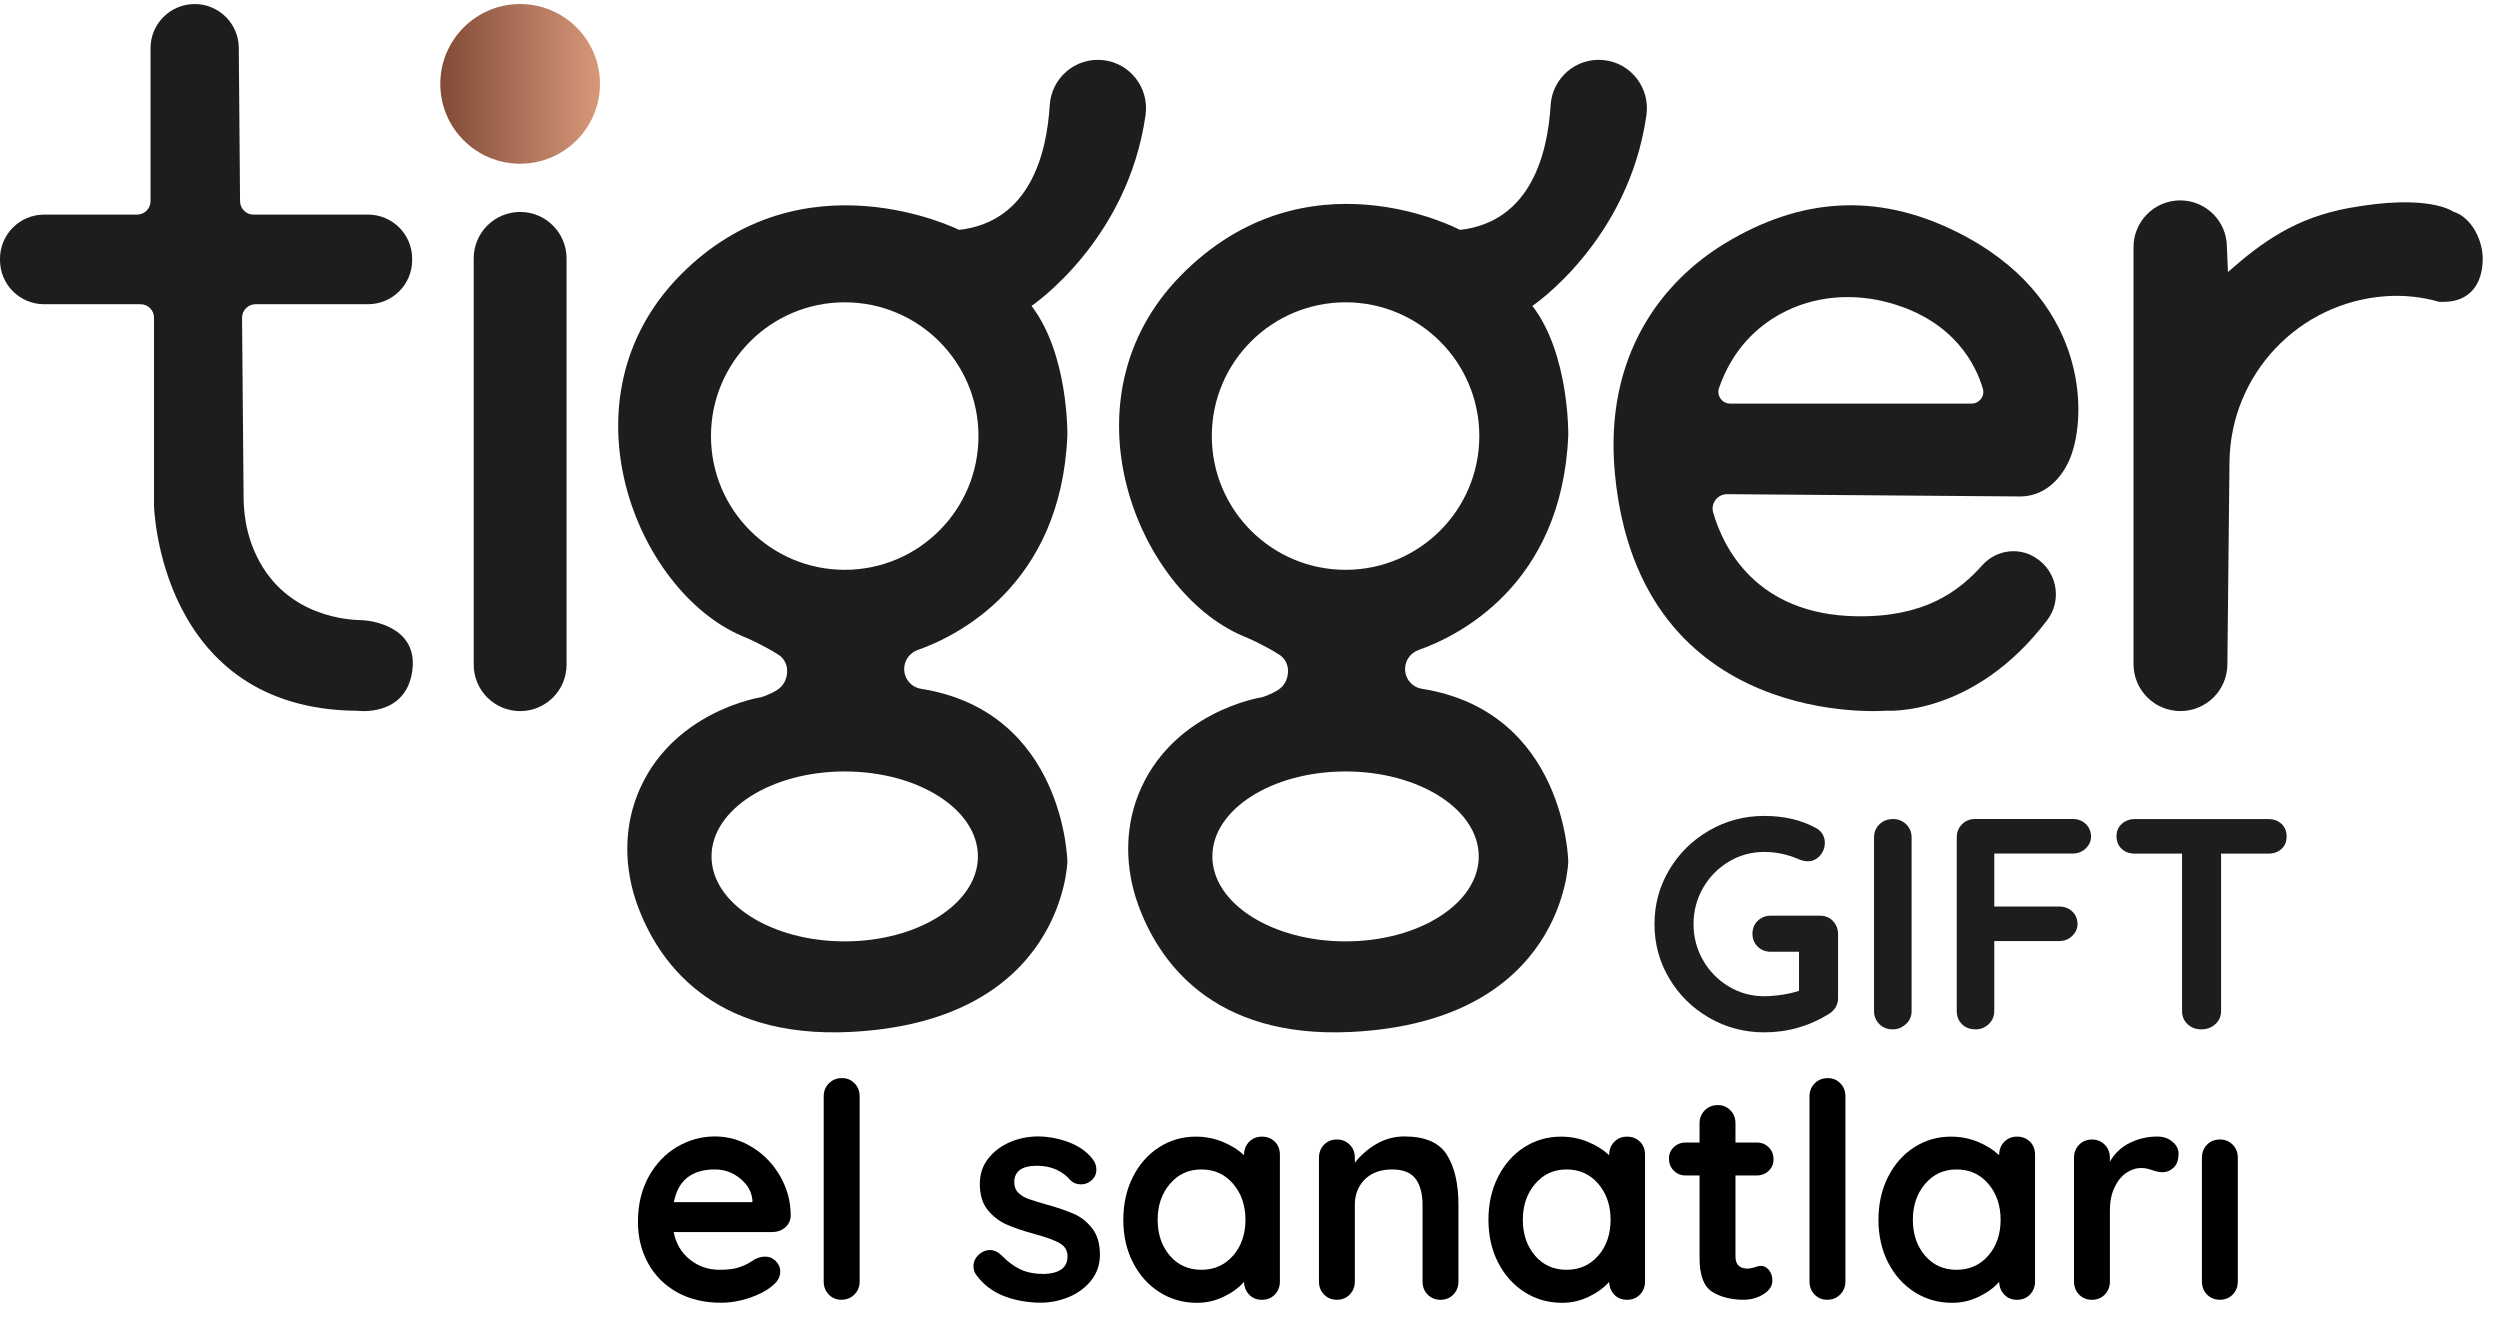 <?xml version="1.0" encoding="UTF-8"?>
<svg id="katman_1" data-name="katman 1" xmlns="http://www.w3.org/2000/svg" xmlns:xlink="http://www.w3.org/1999/xlink" viewBox="0 0 536.45 287.96">
  <defs>
    <style>
      .cls-1 {
        fill: url(#Adsız_degrade);
      }

      .cls-2 {
        fill: #1d1d1b;
      }
    </style>
    <linearGradient id="Adsız_degrade" data-name="Adsız degrade" x1="94.48" y1="202.6" x2="128.74" y2="202.6" gradientTransform="translate(0 220.6) scale(1 -1)" gradientUnits="userSpaceOnUse">
      <stop offset="0" stop-color="#824b37"/>
      <stop offset="1" stop-color="#d7987a"/>
    </linearGradient>
  </defs>
  <path class="cls-2" d="M32.3,10.34v32.82c0,1.6-1.3,2.89-2.89,2.89H9.47C4.24,46.05,0,50.29,0,55.52v.29C0,61.04,4.24,65.28,9.47,65.28h20.69c1.6,0,2.89,1.3,2.89,2.89v40.38s1.05,43.75,43.69,43.97c0,0,10.28,1.4,11.72-8.49.98-6.78-3.8-9.37-7.4-10.39-1.25-.36-2.55-.55-3.85-.58-3.79-.09-17.73-1.44-23.18-16.19-1.2-3.24-1.73-6.69-1.76-10.15l-.33-38.52c0-1.61,1.29-2.92,2.89-2.92h24.14c5.23,0,9.47-4.24,9.47-9.47v-.29c0-5.23-4.24-9.47-9.47-9.47h-24.57c-1.59,0-2.88-1.28-2.89-2.87l-.27-32.92c-.04-5.2-4.27-9.39-9.47-9.39h0c-5.23,0-9.47,4.24-9.47,9.47Z"/>
  <path class="cls-2" d="M111.61,45.48h0c5.5,0,9.96,4.46,9.96,9.96v87.19c0,5.5-4.46,9.96-9.96,9.96h0c-5.5,0-9.96-4.46-9.96-9.96V55.44c0-5.5,4.46-9.96,9.96-9.96Z"/>
  <circle class="cls-1" cx="111.61" cy="18" r="17.13"/>
  <path class="cls-2" d="M163.27,149.63s1.92-.55,3.58-1.64c1.16-.75,1.88-2.02,2.02-3.44,0,0,0-.08.02-.2.14-1.49-.52-2.97-1.77-3.8-1.53-1.01-3.62-2.1-5.05-2.81-.94-.47-1.9-.87-2.87-1.28-22.61-9.62-39.45-50.78-13.25-77.39s59.85-9.74,59.85-9.74c15.15-1.72,18.81-16.25,19.45-26.73.36-5.87,5.48-10.29,11.34-9.71h0c5.89.58,10.06,5.97,9.22,11.83-3.86,27.1-24.47,40.92-24.47,40.92,8,10.42,7.7,27.77,7.7,27.77-1.36,32.39-23.98,43.21-32.13,46.07-1.73.61-2.89,2.24-2.89,4.07h0c0,2.11,1.53,3.92,3.62,4.25,30.84,4.91,31.4,37.07,31.4,37.07,0,0-.75,34.26-46.49,36.56-30.19,1.51-41.57-15.56-45.82-27.34-2.73-7.58-2.93-15.94,0-23.45,7.06-18.03,26.53-21.02,26.53-21.02h.01ZM181.26,165.54c-15.79,0-28.58,8.16-28.58,18.23s12.8,18.23,28.58,18.23,28.58-8.16,28.58-18.23-12.8-18.23-28.58-18.23ZM181.26,64.87c-15.85,0-28.7,12.85-28.7,28.7s12.85,28.7,28.7,28.7,28.7-12.85,28.7-28.7-12.85-28.7-28.7-28.7Z"/>
  <path class="cls-2" d="M270.75,149.63s1.92-.55,3.58-1.64c1.16-.75,1.88-2.02,2.02-3.44,0,0,0-.08.02-.2.14-1.49-.52-2.97-1.77-3.8-1.53-1.01-3.62-2.1-5.05-2.81-.94-.47-1.9-.87-2.87-1.28-22.61-9.62-39.45-50.78-13.25-77.39,26.92-27.34,59.85-9.74,59.85-9.74,15.15-1.72,18.81-16.25,19.45-26.73.36-5.87,5.48-10.29,11.34-9.71h0c5.89.58,10.06,5.97,9.22,11.83-3.86,27.1-24.47,40.92-24.47,40.92,8,10.42,7.7,27.77,7.7,27.77-1.36,32.39-23.98,43.21-32.13,46.07-1.73.61-2.89,2.24-2.89,4.07h0c0,2.11,1.53,3.92,3.62,4.25,30.84,4.91,31.4,37.07,31.4,37.07,0,0-.75,34.26-46.49,36.56-30.19,1.51-41.57-15.56-45.82-27.34-2.73-7.58-2.93-15.94,0-23.45,7.06-18.03,26.53-21.02,26.53-21.02h.01ZM288.73,165.54c-15.79,0-28.58,8.16-28.58,18.23s12.8,18.23,28.58,18.23,28.58-8.16,28.58-18.23-12.8-18.23-28.58-18.23ZM288.73,64.87c-15.85,0-28.7,12.85-28.7,28.7s12.85,28.7,28.7,28.7,28.7-12.85,28.7-28.7-12.85-28.7-28.7-28.7Z"/>
  <path class="cls-2" d="M419.59,49.62c28.34,13.92,28.4,39.12,24.69,48.51-1.89,4.77-5.75,8.44-10.88,8.4l-62.78-.49c-2.06-.02-3.58,1.95-3.01,3.93,2.09,7.25,9.03,21.96,30.84,22.27,14.46.21,21.82-5.26,26.92-10.96,3.13-3.5,8.42-4.03,12.11-1.12l.17.13c3.92,3.08,4.65,8.79,1.67,12.73-15.78,20.88-34.53,19.48-34.53,19.48,0,0-52.97,4.5-58.26-50.81-2.44-25.56,10.31-41.39,23.55-49.43,16.17-9.83,32.52-10.99,49.51-2.64ZM371.25,86.6h51.81c1.67,0,2.89-1.6,2.42-3.2-1.47-4.99-6.02-14.45-19.83-18.36-7.86-2.23-16.34-1.64-23.51,2.28-5.13,2.8-10.39,7.63-13.27,15.93-.57,1.64.65,3.35,2.38,3.35h0Z"/>
  <path class="cls-2" d="M478.08,58.4l-.23-5.38c0-5.53-4.49-10.02-10.02-10.02h0c-5.53,0-10.02,4.49-10.02,10.02v89.49c0,5.56,4.51,10.07,10.07,10.07h0c5.52,0,10.01-4.45,10.07-9.97l.45-43.45c.2-18.8,14.81-34.3,33.57-35.6h0c3.86-.27,7.73.14,11.45,1.21h1.02c5.47-.03,8.3-3.78,8.3-9.25h0c0-4.06-2.45-8.95-6.34-10.11,0,0-5.13-3.92-22.33-.78-11.38,2.08-18.55,7.16-26.01,13.76h.02Z"/>
  <g>
    <path class="cls-2" d="M393.31,197.64c.73.75,1.1,1.69,1.1,2.8v13.67c0,1.5-.67,2.67-2,3.48-4.21,2.62-8.83,3.93-13.86,3.93-4.25,0-8.19-1.04-11.8-3.13-3.61-2.08-6.47-4.9-8.57-8.45-2.11-3.55-3.16-7.42-3.16-11.64s1.05-8.09,3.16-11.64c2.11-3.55,4.96-6.36,8.57-8.45,3.61-2.08,7.54-3.13,11.8-3.13s7.95.86,11.09,2.58c.65.34,1.13.8,1.45,1.35.32.56.48,1.16.48,1.81,0,1.07-.35,2.01-1.06,2.8-.71.79-1.58,1.19-2.61,1.19-.64,0-1.35-.17-2.13-.52-2.32-.99-4.73-1.48-7.22-1.48-2.75,0-5.29.7-7.61,2.1-2.32,1.4-4.16,3.28-5.51,5.64s-2.03,4.94-2.03,7.74.68,5.37,2.03,7.74c1.35,2.37,3.19,4.25,5.51,5.64,2.32,1.4,4.86,2.1,7.61,2.1,1.2,0,2.49-.11,3.87-.32s2.58-.49,3.61-.84v-8.38h-6.06c-1.12,0-2.05-.37-2.8-1.1-.75-.73-1.13-1.65-1.13-2.77s.38-2.04,1.13-2.77c.75-.73,1.69-1.1,2.8-1.1h10.57c1.12,0,2.04.38,2.77,1.13v.02Z"/>
    <path class="cls-2" d="M408.97,219.75c-.82.75-1.76,1.13-2.84,1.13-1.16,0-2.12-.38-2.87-1.13s-1.13-1.69-1.13-2.8v-37.27c0-1.12.39-2.05,1.16-2.8s1.76-1.13,2.97-1.13c1.07,0,2,.38,2.77,1.13s1.16,1.69,1.16,2.8v37.27c0,1.12-.41,2.05-1.22,2.8Z"/>
    <path class="cls-2" d="M427.93,183.17v11.35h13.93c1.12,0,2.05.35,2.8,1.06s1.13,1.62,1.13,2.74c0,.95-.38,1.78-1.13,2.51s-1.69,1.1-2.8,1.1h-13.93v15.02c0,1.12-.4,2.05-1.19,2.8-.8.75-1.73,1.13-2.8,1.13-1.2,0-2.18-.36-2.93-1.1-.75-.73-1.13-1.68-1.13-2.84v-37.27c0-1.12.38-2.05,1.13-2.8s1.69-1.13,2.8-1.13h20.95c1.12,0,2.05.35,2.8,1.06.75.71,1.13,1.62,1.13,2.74,0,.95-.38,1.78-1.13,2.51s-1.69,1.1-2.8,1.1h-16.83v.02Z"/>
    <path class="cls-2" d="M489.56,176.78c.73.69,1.1,1.59,1.1,2.71s-.37,2.01-1.1,2.68-1.68,1-2.84,1h-10.12v33.78c0,1.12-.41,2.05-1.22,2.8s-1.83,1.13-3.03,1.13-2.19-.38-2.97-1.13c-.77-.75-1.16-1.69-1.16-2.8v-33.78h-10.12c-1.16,0-2.11-.34-2.84-1.03s-1.1-1.59-1.1-2.71.38-1.96,1.13-2.64c.75-.69,1.69-1.03,2.8-1.03h28.63c1.16,0,2.11.34,2.84,1.03h0Z"/>
  </g>
  <g>
    <path d="M168.46,263.41c-.77.64-1.67.96-2.7.96h-21.21c.51,2.53,1.69,4.51,3.54,5.95,1.84,1.44,3.92,2.15,6.23,2.15,1.76,0,3.13-.16,4.11-.48.99-.32,1.77-.66,2.35-1.03.58-.36.97-.61,1.19-.74.77-.39,1.5-.58,2.19-.58.9,0,1.67.32,2.31.96s.96,1.39.96,2.25c0,1.16-.6,2.21-1.8,3.15-1.2.99-2.81,1.82-4.82,2.51-2.01.68-4.05,1.03-6.11,1.03-3.6,0-6.74-.75-9.42-2.25-2.68-1.5-4.75-3.57-6.2-6.2-1.46-2.64-2.19-5.6-2.19-8.9,0-3.69.77-6.92,2.31-9.71,1.54-2.79,3.58-4.92,6.11-6.4,2.53-1.48,5.23-2.22,8.1-2.22s5.5.77,8,2.31c2.51,1.54,4.51,3.62,6.01,6.24,1.5,2.61,2.25,5.44,2.25,8.48-.04,1.03-.45,1.86-1.22,2.51ZM144.61,257.95h16.84v-.45c-.17-1.8-1.05-3.34-2.64-4.63-1.59-1.29-3.39-1.93-5.4-1.93-4.97,0-7.91,2.34-8.81,7.01Z"/>
    <path d="M183.34,277.78c-.75.75-1.68,1.12-2.8,1.12s-1.97-.38-2.7-1.12c-.73-.75-1.09-1.68-1.09-2.8v-39.72c0-1.11.37-2.05,1.12-2.8.75-.75,1.68-1.12,2.8-1.12s1.97.38,2.7,1.12c.73.75,1.09,1.68,1.09,2.8v39.72c0,1.12-.38,2.05-1.12,2.8Z"/>
    <path d="M208.89,271.64c0-1.11.56-2.06,1.67-2.83.6-.39,1.22-.58,1.86-.58.9,0,1.76.41,2.57,1.22,1.29,1.33,2.62,2.31,4.02,2.96,1.39.64,3.07.96,5.05.96,3.34-.13,5.01-1.39,5.01-3.79,0-1.24-.57-2.19-1.7-2.83-1.14-.64-2.9-1.29-5.3-1.93-2.49-.68-4.51-1.37-6.07-2.06-1.56-.68-2.91-1.72-4.05-3.12-1.14-1.39-1.7-3.27-1.7-5.62,0-2.06.59-3.85,1.77-5.37,1.18-1.52,2.72-2.7,4.63-3.54,1.91-.83,3.93-1.25,6.07-1.25s4.37.41,6.56,1.22c2.19.81,3.9,2.01,5.14,3.6.56.69.84,1.46.84,2.31,0,.99-.41,1.8-1.22,2.44-.6.47-1.29.71-2.06.71-.94,0-1.71-.3-2.31-.9-.77-.94-1.77-1.69-2.99-2.25-1.22-.56-2.6-.84-4.15-.84-3.26,0-4.89,1.18-4.89,3.54,0,.94.3,1.7.9,2.28.6.58,1.36,1.03,2.28,1.35.92.32,2.22.72,3.89,1.19,2.31.64,4.24,1.31,5.78,1.99,1.54.69,2.85,1.74,3.92,3.15,1.07,1.41,1.61,3.28,1.61,5.59,0,2.1-.62,3.93-1.86,5.5-1.24,1.56-2.84,2.75-4.79,3.57-1.95.81-3.95,1.22-6.01,1.22-2.83,0-5.46-.47-7.91-1.41-2.44-.94-4.44-2.46-5.98-4.56-.39-.51-.58-1.16-.58-1.93Z"/>
    <path d="M273.55,244.97c.73.73,1.09,1.67,1.09,2.83v27.19c0,1.12-.37,2.05-1.09,2.8-.73.75-1.65,1.12-2.76,1.12s-2.03-.36-2.73-1.09c-.71-.73-1.08-1.65-1.12-2.76-1.07,1.24-2.52,2.3-4.34,3.18-1.82.88-3.74,1.32-5.75,1.32-2.96,0-5.64-.76-8.03-2.28-2.4-1.52-4.3-3.63-5.69-6.33-1.39-2.7-2.09-5.76-2.09-9.19s.69-6.5,2.06-9.22c1.37-2.72,3.25-4.84,5.62-6.36,2.38-1.52,5-2.28,7.87-2.28,2.06,0,3.99.38,5.79,1.12,1.8.75,3.32,1.7,4.56,2.86v-.06c0-1.11.37-2.05,1.09-2.8.73-.75,1.65-1.12,2.76-1.12s2.04.36,2.76,1.09ZM264.61,269.42c1.76-2.04,2.64-4.6,2.64-7.68s-.88-5.66-2.64-7.71c-1.76-2.06-4.03-3.09-6.81-3.09s-4.99,1.03-6.75,3.09c-1.76,2.06-2.64,4.63-2.64,7.71s.87,5.65,2.6,7.68c1.74,2.04,4,3.05,6.78,3.05s5.06-1.02,6.81-3.05Z"/>
    <path d="M310.44,247.76c1.67,2.59,2.51,6.18,2.51,10.77v16.46c0,1.12-.37,2.05-1.09,2.8-.73.75-1.65,1.12-2.76,1.12s-2.04-.38-2.76-1.12c-.73-.75-1.09-1.68-1.09-2.8v-16.46c0-2.36-.49-4.21-1.48-5.56-.99-1.35-2.68-2.03-5.08-2.03s-4.43.72-5.85,2.15c-1.41,1.44-2.12,3.25-2.12,5.43v16.46c0,1.12-.37,2.05-1.09,2.8-.73.75-1.65,1.12-2.76,1.12s-2.04-.38-2.76-1.12c-.73-.75-1.09-1.68-1.09-2.8v-26.55c0-1.11.36-2.05,1.09-2.8.73-.75,1.65-1.12,2.76-1.12s2.03.38,2.76,1.12c.73.75,1.09,1.68,1.09,2.8v1.09c1.16-1.54,2.67-2.87,4.53-3.99,1.86-1.11,3.91-1.67,6.14-1.67,4.37,0,7.39,1.3,9.06,3.89Z"/>
    <path d="M351.9,244.97c.73.73,1.09,1.67,1.09,2.83v27.19c0,1.12-.37,2.05-1.09,2.8-.73.75-1.65,1.12-2.76,1.12s-2.02-.36-2.73-1.09c-.71-.73-1.08-1.65-1.12-2.76-1.07,1.24-2.52,2.3-4.34,3.18s-3.74,1.32-5.75,1.32c-2.96,0-5.63-.76-8.03-2.28-2.4-1.52-4.3-3.63-5.69-6.33-1.39-2.7-2.09-5.76-2.09-9.19s.68-6.5,2.06-9.22c1.37-2.72,3.25-4.84,5.62-6.36,2.38-1.52,5-2.28,7.87-2.28,2.06,0,3.99.38,5.79,1.12,1.8.75,3.32,1.7,4.56,2.86v-.06c0-1.11.36-2.05,1.09-2.8.73-.75,1.65-1.12,2.76-1.12s2.04.36,2.76,1.09ZM342.97,269.42c1.76-2.04,2.63-4.6,2.63-7.68s-.88-5.66-2.63-7.71c-1.76-2.06-4.03-3.09-6.81-3.09s-4.99,1.03-6.75,3.09c-1.76,2.06-2.64,4.63-2.64,7.71s.87,5.65,2.6,7.68,4,3.05,6.78,3.05,5.06-1.02,6.81-3.05Z"/>
    <path d="M379.57,272.51c.49.58.74,1.34.74,2.28,0,1.16-.63,2.13-1.9,2.92-1.26.79-2.69,1.19-4.27,1.19-2.66,0-4.9-.57-6.72-1.7-1.82-1.13-2.73-3.55-2.73-7.23v-17.74h-2.96c-1.03,0-1.89-.34-2.57-1.03-.69-.68-1.03-1.54-1.03-2.57s.34-1.81,1.03-2.47,1.54-1,2.57-1h2.96v-4.11c0-1.11.38-2.05,1.12-2.8.75-.75,1.68-1.12,2.8-1.12s1.97.38,2.7,1.12,1.09,1.68,1.09,2.8v4.11h4.56c1.03,0,1.88.34,2.57,1.03.69.69,1.03,1.54,1.03,2.57s-.34,1.81-1.03,2.47c-.69.67-1.54,1-2.57,1h-4.56v17.42c0,.9.24,1.55.71,1.96.47.41,1.11.61,1.93.61.34,0,.81-.09,1.41-.26.51-.21,1.01-.32,1.48-.32.6,0,1.15.29,1.64.87Z"/>
    <path d="M394.87,277.78c-.75.75-1.68,1.12-2.8,1.12s-1.97-.38-2.7-1.12c-.73-.75-1.09-1.68-1.09-2.8v-39.72c0-1.11.37-2.05,1.12-2.8.75-.75,1.68-1.12,2.8-1.12s1.97.38,2.7,1.12c.73.75,1.09,1.68,1.09,2.8v39.72c0,1.12-.38,2.05-1.12,2.8Z"/>
    <path d="M435.59,244.97c.73.73,1.09,1.67,1.09,2.83v27.19c0,1.12-.37,2.05-1.09,2.8-.73.75-1.65,1.12-2.76,1.12s-2.02-.36-2.73-1.09c-.71-.73-1.08-1.65-1.12-2.76-1.07,1.24-2.52,2.3-4.34,3.18s-3.74,1.32-5.75,1.32c-2.96,0-5.63-.76-8.03-2.28-2.4-1.52-4.3-3.63-5.69-6.33-1.39-2.7-2.09-5.76-2.09-9.19s.68-6.5,2.06-9.22c1.37-2.72,3.25-4.84,5.62-6.36,2.38-1.52,5-2.28,7.87-2.28,2.06,0,3.99.38,5.79,1.12,1.8.75,3.32,1.7,4.56,2.86v-.06c0-1.11.36-2.05,1.09-2.8.73-.75,1.65-1.12,2.76-1.12s2.04.36,2.76,1.09ZM426.66,269.42c1.76-2.04,2.63-4.6,2.63-7.68s-.88-5.66-2.63-7.71c-1.76-2.06-4.03-3.09-6.81-3.09s-4.99,1.03-6.75,3.09c-1.76,2.06-2.64,4.63-2.64,7.71s.87,5.65,2.6,7.68,4,3.05,6.78,3.05,5.06-1.02,6.81-3.05Z"/>
    <path d="M466.15,244.97c.88.73,1.32,1.59,1.32,2.57,0,1.33-.34,2.33-1.03,2.99-.69.67-1.5,1-2.44,1-.64,0-1.37-.15-2.19-.45-.13-.04-.42-.13-.87-.26-.45-.13-.93-.19-1.45-.19-1.12,0-2.19.34-3.21,1.03-1.03.69-1.88,1.73-2.54,3.12-.67,1.39-1,3.05-1,4.98v15.23c0,1.12-.37,2.05-1.09,2.8-.73.75-1.65,1.12-2.76,1.12s-2.04-.38-2.76-1.12c-.73-.75-1.09-1.68-1.09-2.8v-26.55c0-1.11.36-2.05,1.09-2.8.73-.75,1.65-1.12,2.76-1.12s2.03.38,2.76,1.12c.73.75,1.09,1.68,1.09,2.8v.84c.99-1.76,2.4-3.1,4.24-4.02,1.84-.92,3.81-1.38,5.91-1.38,1.29,0,2.37.36,3.25,1.09Z"/>
    <path d="M479.1,277.78c-.73.75-1.65,1.12-2.76,1.12s-2.04-.38-2.76-1.12c-.73-.75-1.09-1.68-1.09-2.8v-26.55c0-1.11.36-2.05,1.09-2.8.73-.75,1.65-1.12,2.76-1.12s2.03.38,2.76,1.12c.73.75,1.09,1.68,1.09,2.8v26.55c0,1.12-.36,2.05-1.09,2.8Z"/>
  </g>
</svg>